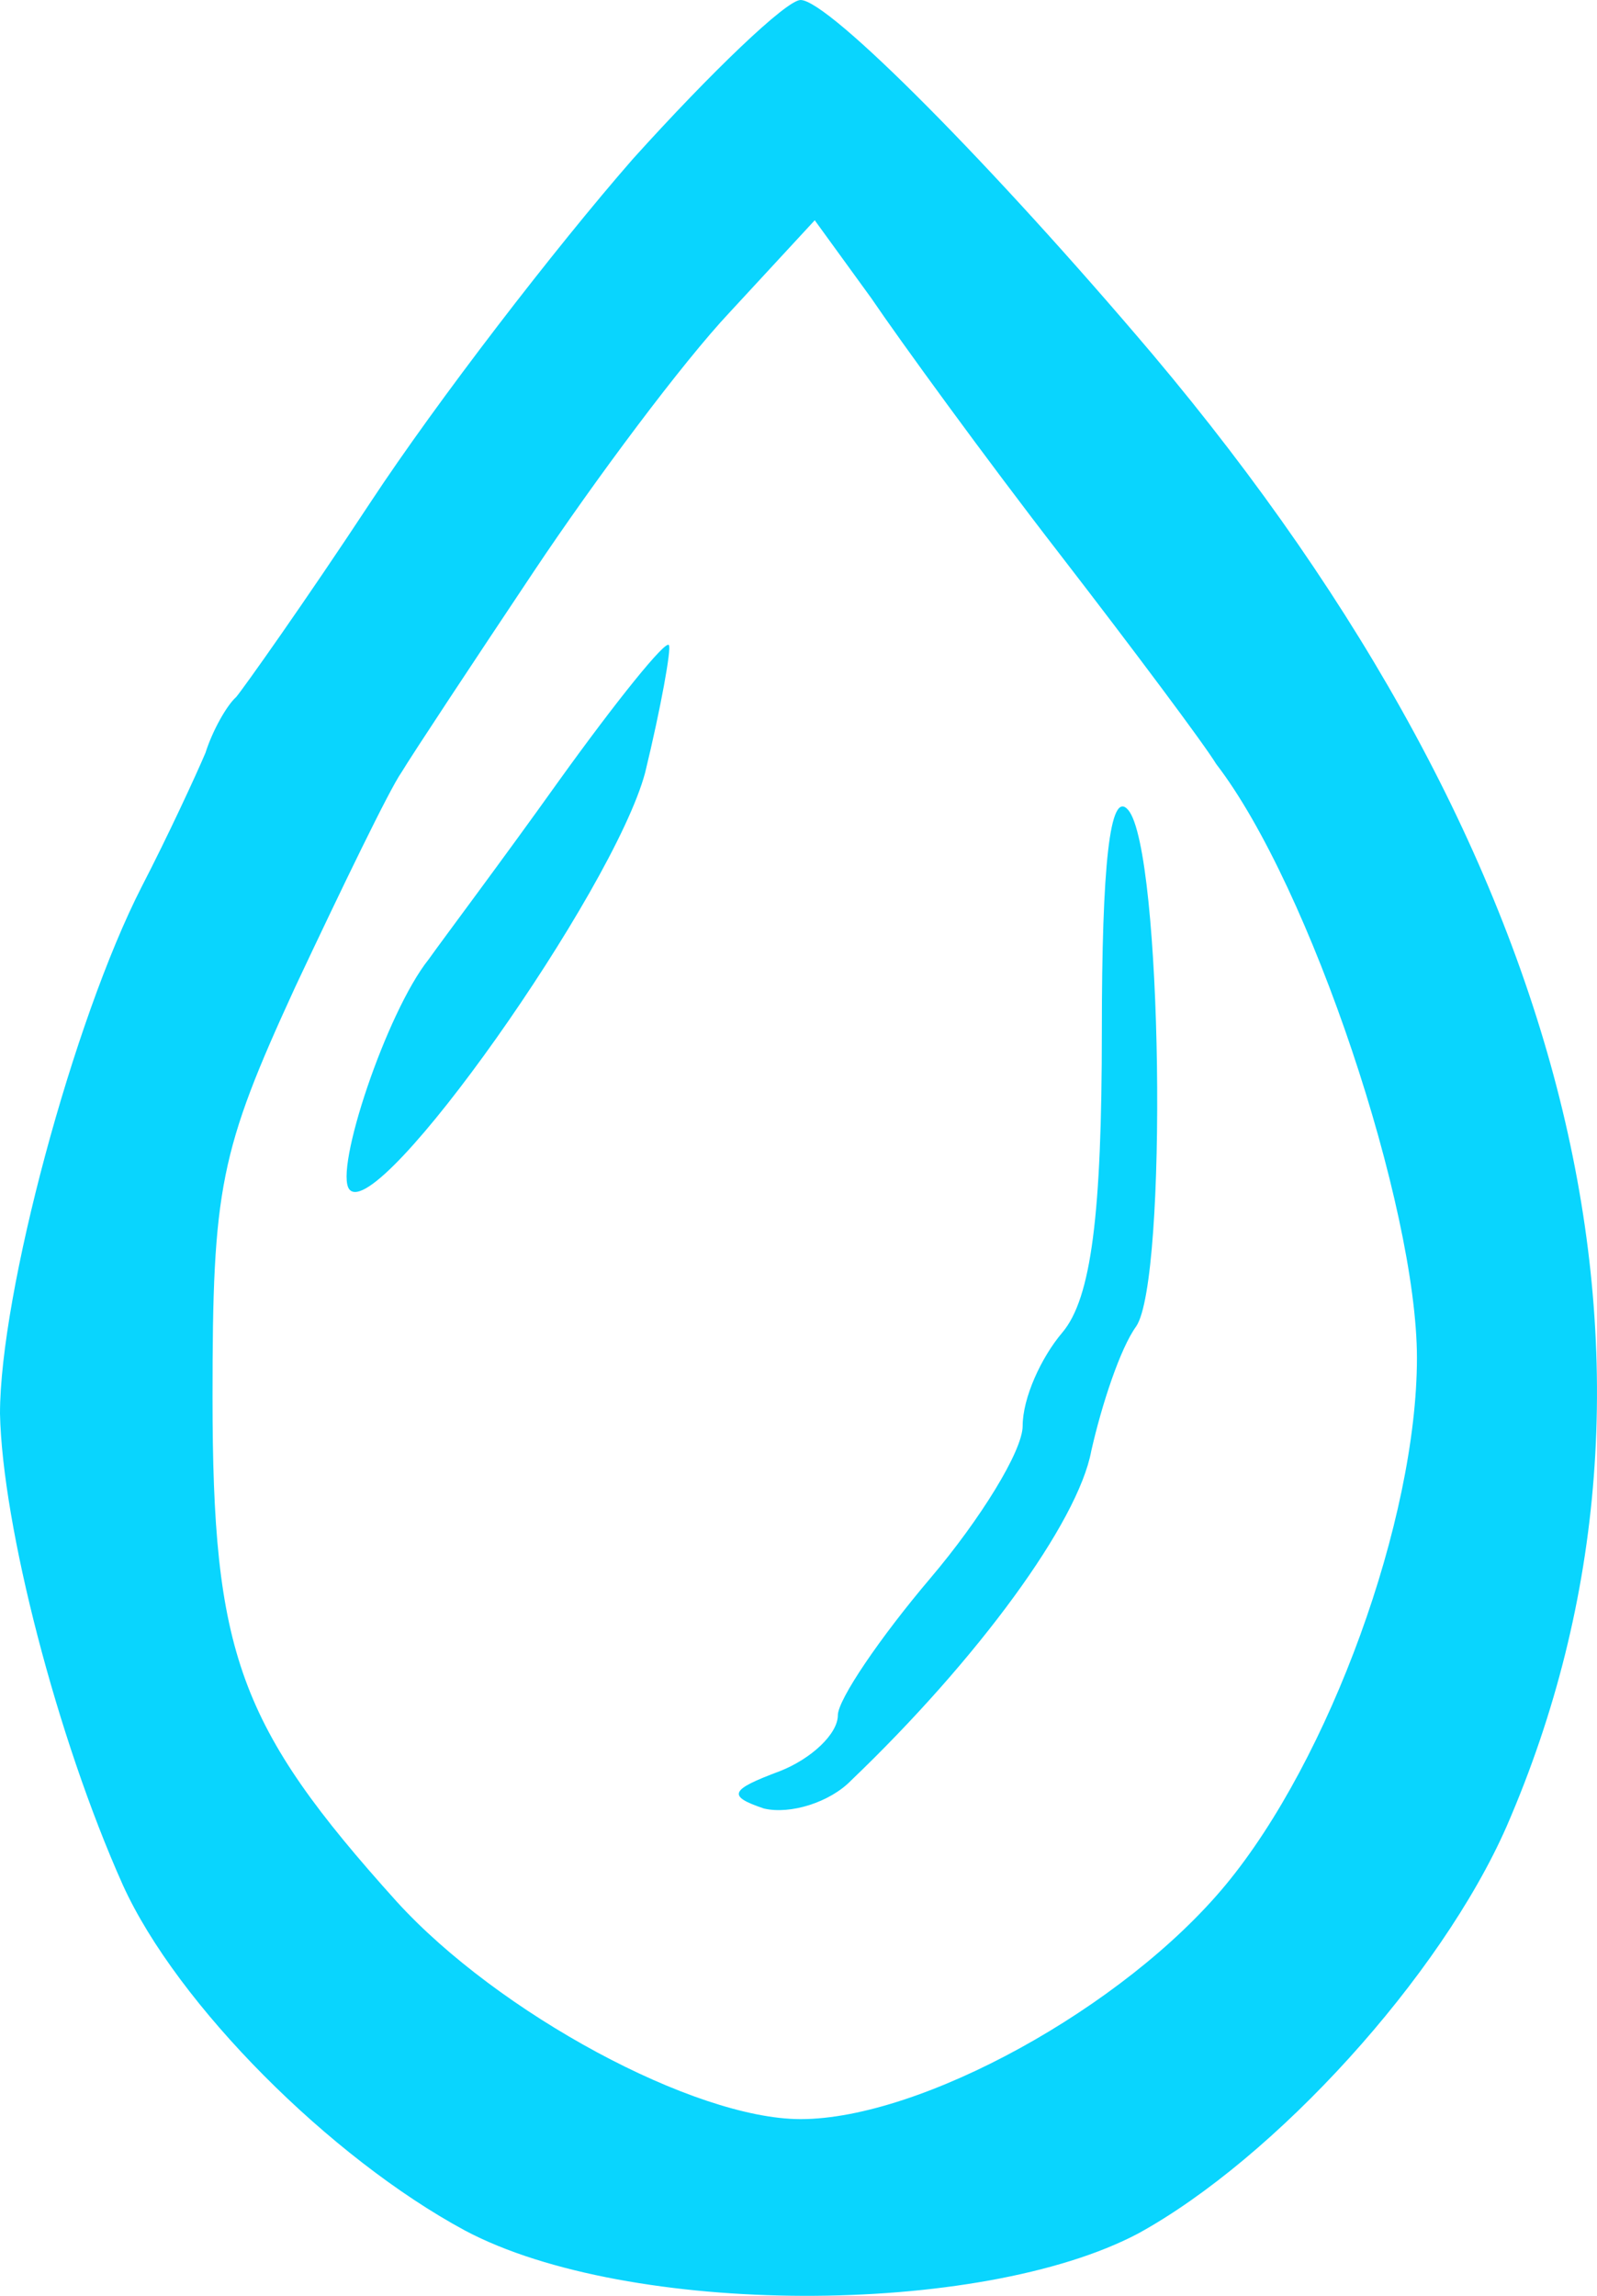 <svg width="96" height="138" viewBox="0 0 96 138" fill="none" xmlns="http://www.w3.org/2000/svg">
<path d="M48.124 0C49.828 0 59.764 10.056 69.275 21.285C94.828 51.621 102.352 82.628 90.569 109.779C86.594 118.83 76.657 129.725 68.424 134.25C58.912 139.278 37.761 139.278 27.966 134.082C19.874 129.724 10.647 120.506 7.382 113.299C3.407 104.416 0.142 91.679 0 84.975C0 77.768 4.401 61.343 8.518 53.298C10.079 50.281 11.783 46.594 12.351 45.253C12.776 43.912 13.627 42.403 14.195 41.9C14.621 41.398 18.312 36.202 22.287 30.168C26.262 24.134 33.36 14.917 38.045 9.554C42.73 4.358 47.272 0 48.124 0ZM43.865 18.771C41.026 21.788 35.774 28.828 32.083 34.358C28.392 39.889 24.843 45.253 24.133 46.426C23.423 47.431 20.584 53.297 17.745 59.331C13.202 69.22 12.776 71.399 12.776 83.969C12.776 99.388 14.338 103.746 23.849 114.305C29.953 121.009 41.736 127.378 48.124 127.378C55.364 127.378 67.573 120.673 73.677 113.299C79.923 105.757 85.176 91.343 85.176 81.622C85.176 72.571 78.787 53.297 73.108 45.923C72.398 44.749 68.14 39.051 63.739 33.352C59.197 27.487 54.086 20.448 52.383 17.934L48.976 13.24L43.865 18.771ZM66.235 61.966C66.235 52.058 66.712 47.383 67.822 48.69C69.885 51.121 70.203 76.922 68.299 79.728C67.347 81.036 66.235 84.402 65.601 87.206C64.807 91.506 58.777 99.734 51.159 107.025C49.889 108.334 47.509 109.082 45.922 108.708C43.7 107.96 43.859 107.586 46.874 106.464C48.778 105.716 50.366 104.22 50.366 103.099C50.366 102.164 52.905 98.424 55.92 94.872C58.935 91.32 61.474 87.207 61.475 85.711C61.475 84.028 62.586 81.597 63.855 80.102C65.601 78.045 66.235 72.997 66.235 61.966ZM40.209 38.781C40.368 38.968 39.733 42.521 38.78 46.447C36.876 53.552 22.753 73.557 21.007 71.501C20.055 70.379 23.228 60.843 25.768 57.665C26.562 56.542 30.212 51.681 33.544 47.008C37.034 42.148 40.049 38.41 40.209 38.781Z" fill="#09D5FE"/>
</svg>
